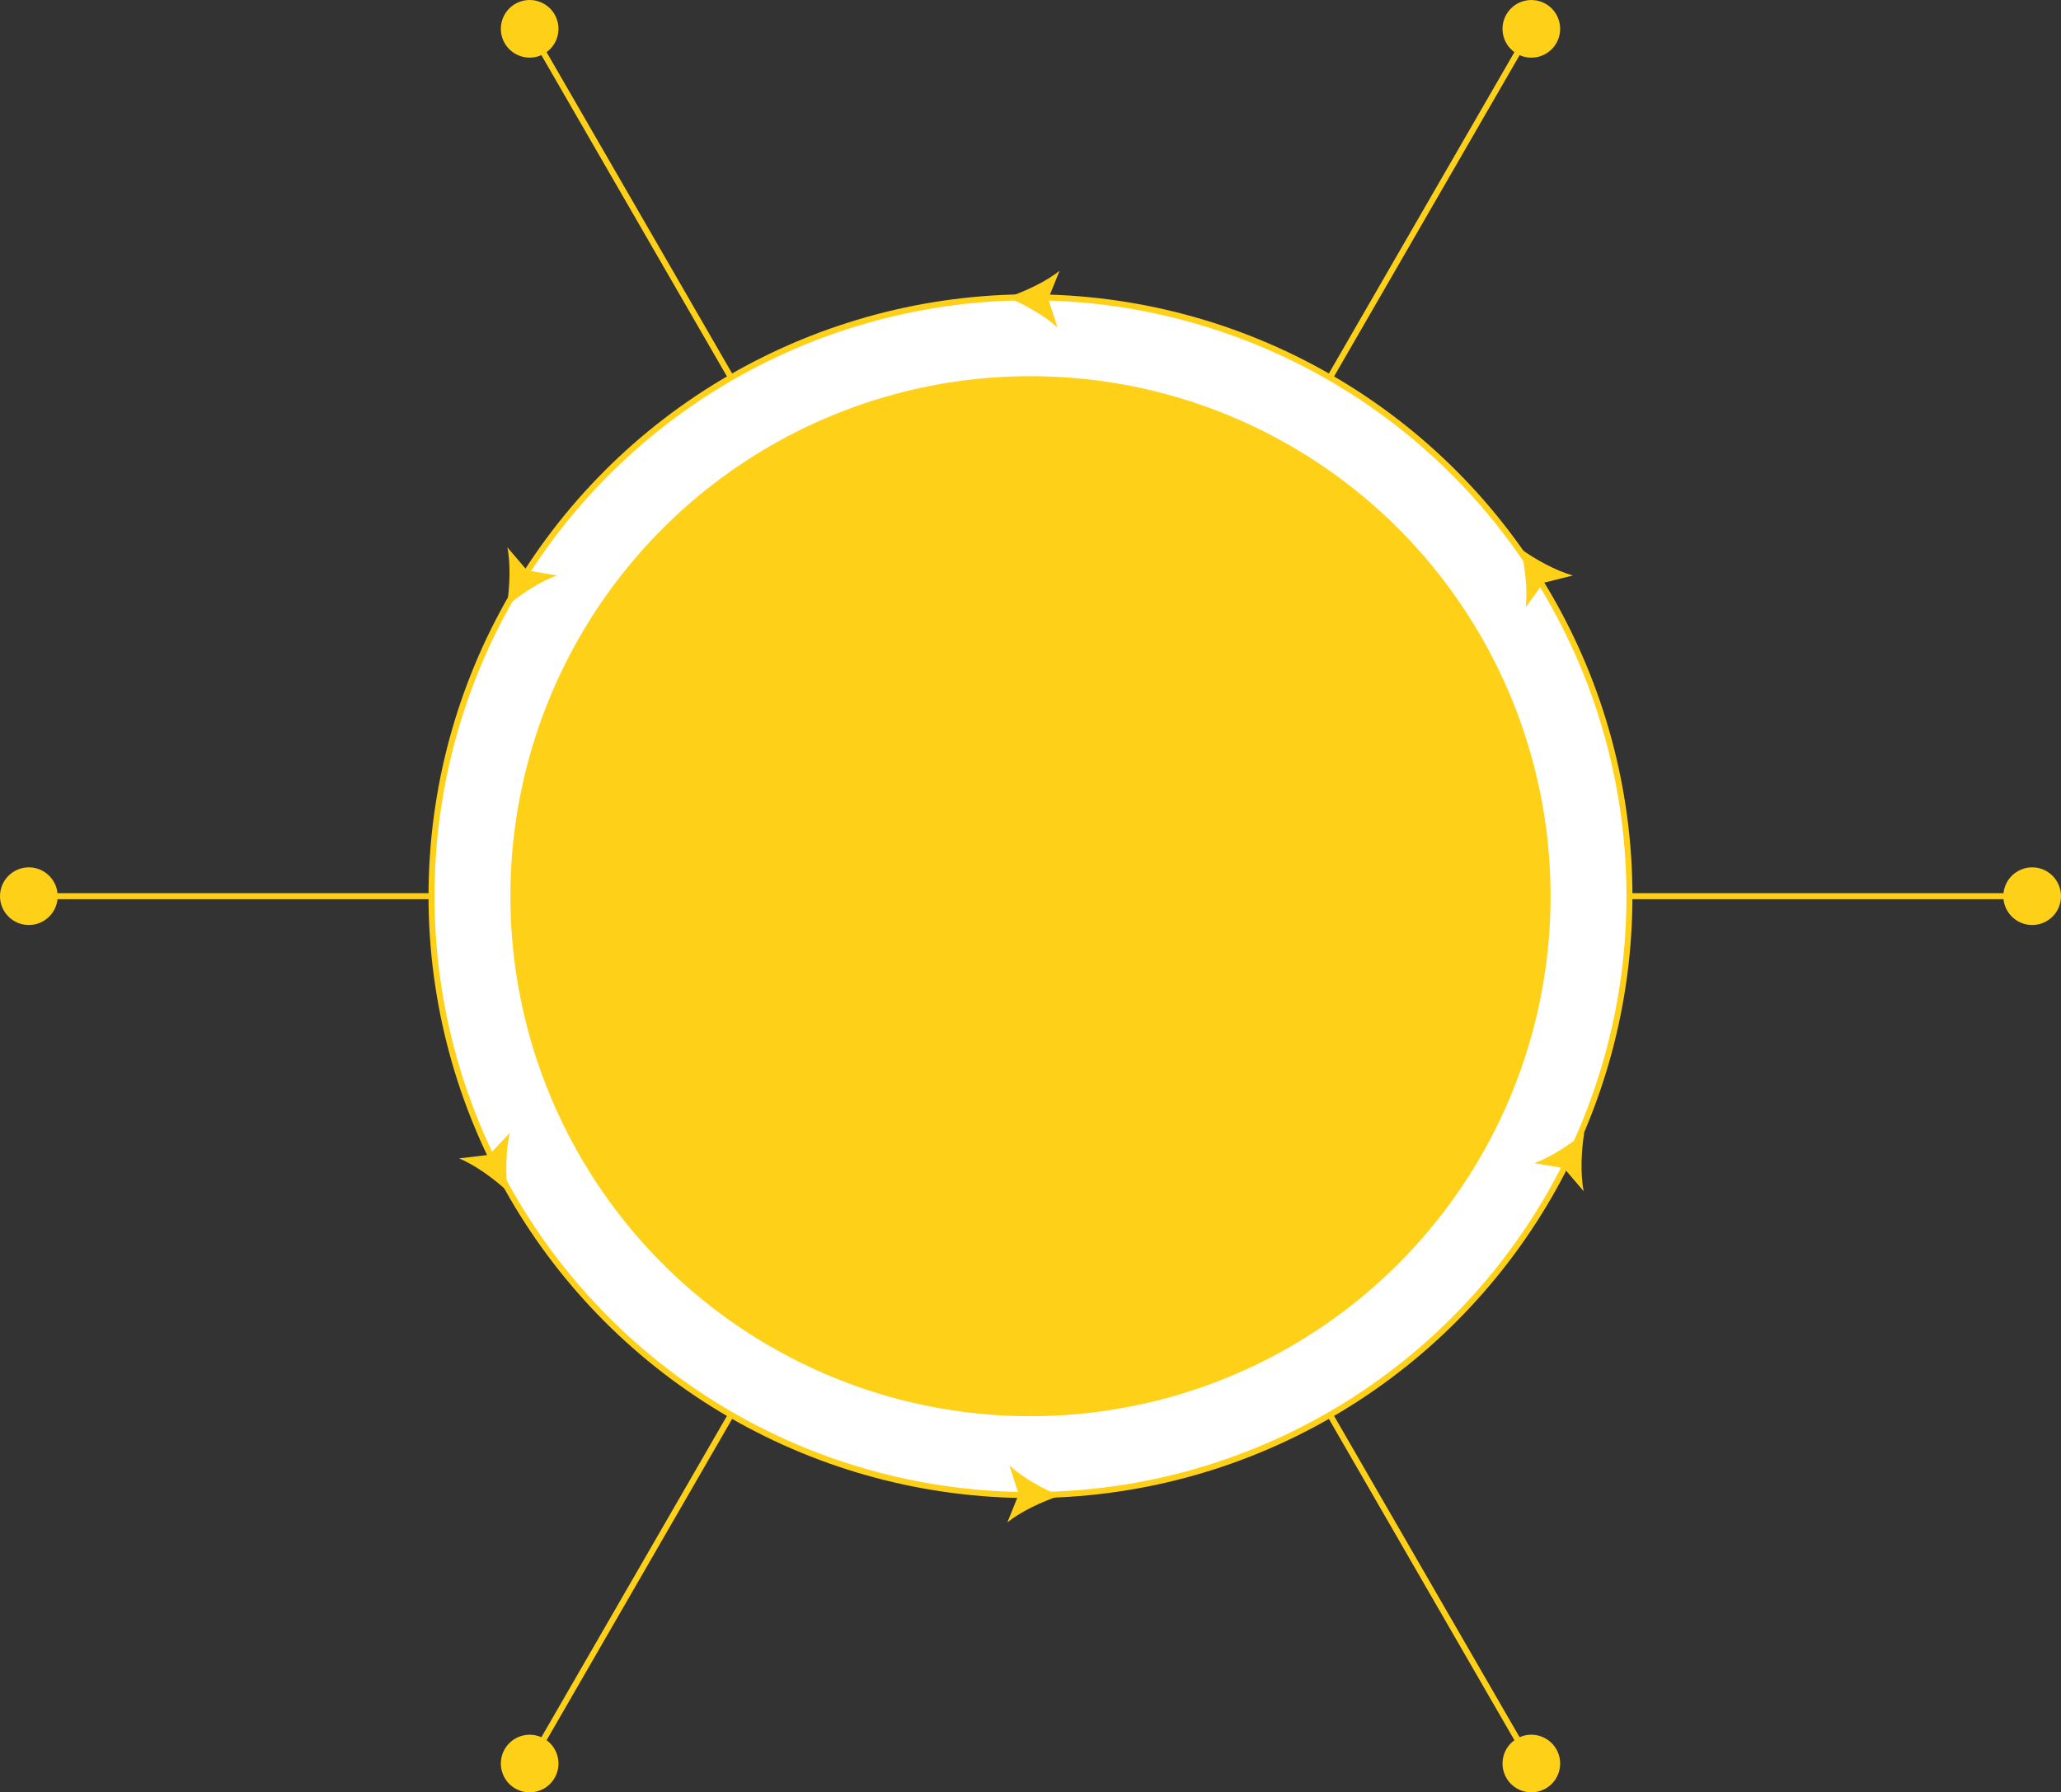 <?xml version="1.0" encoding="utf-8"?>
<!-- Generator: Adobe Illustrator 23.0.6, SVG Export Plug-In . SVG Version: 6.00 Build 0)  -->
<svg version="1.1" id="Layer_1" xmlns="http://www.w3.org/2000/svg" xmlns:xlink="http://www.w3.org/1999/xlink" x="0px" y="0px"
	 viewBox="0 0 679.07 590.64" style="enable-background:new 0 0 679.07 590.64;" xml:space="preserve">
<rect x="0" y="0" width="679.07" height="590.64" fill="#333333" stroke="none"/>
<style type="text/css">
	.st0{fill:#E6E6E6;}
	.st1{opacity:0.92;fill:#FFD018;}
	.st2{opacity:0.95;fill:#FFD018;}
	.st3{clip-path:url(#SVGID_4_);fill:none;stroke:#FFD018;stroke-miterlimit:10;stroke-dasharray:17.654;}
	.st4{fill:none;stroke:#FFFFFF;stroke-width:2;stroke-miterlimit:10;}
	.st5{fill:#FFFFFF;}
	.st6{fill:none;stroke:#000000;stroke-width:2;stroke-miterlimit:10;}
	.st7{clip-path:url(#SVGID_8_);fill:none;stroke:#FFD018;stroke-miterlimit:10;stroke-dasharray:17.654;}
	.st8{fill:#666666;}
	.st9{clip-path:url(#SVGID_14_);fill:none;stroke:#FFD018;stroke-miterlimit:10;stroke-dasharray:17.654;}
	.st10{fill:#FFD018;}
	.st11{fill:none;stroke:#666666;stroke-width:3;stroke-miterlimit:10;}
	.st12{fill:none;stroke:#FFD018;stroke-width:3;stroke-miterlimit:10;}
	.st13{fill:#4C90F5;}
	.st14{clip-path:url(#SVGID_18_);fill:none;stroke:#FFD018;stroke-miterlimit:10;stroke-dasharray:17.654;}
	.st15{fill:#D6A509;}
	.st16{fill:#DDBA9E;}
	.st17{fill:#EFD4B7;}
	.st18{fill:#F8F1E6;}
	.st19{fill:#494241;}
	.st20{fill:#55382F;}
	.st21{fill:#E2415D;}
	.st22{fill:#F4959C;}
	.st23{fill:#D2AE94;}
	.st24{fill:#7E3F20;}
	.st25{fill:#383838;}
	.st26{fill:#E4BA97;}
	.st27{fill:#444444;}
	.st28{fill-rule:evenodd;clip-rule:evenodd;fill:#3C444F;}
	.st29{fill-rule:evenodd;clip-rule:evenodd;fill:#FFFFFF;}
	.st30{fill:#CF4F44;}
	.st31{fill:#18333A;}
	.st32{fill:#FEEE99;}
	.st33{fill:#043843;}
	.st34{fill:#F2B74F;}
	.st35{fill:#FECE68;}
	.st36{fill:none;stroke:#666666;stroke-width:1.151;stroke-miterlimit:10;}
	.st37{fill:none;stroke:#000000;stroke-width:1.068;stroke-miterlimit:10;}
	.st38{fill:none;stroke:#000000;stroke-width:1.068;stroke-miterlimit:10;stroke-dasharray:18.644,18.644;}
	.st39{fill:none;stroke:#000000;stroke-width:1.068;stroke-miterlimit:10;stroke-dasharray:19.169,19.169;}
	.st40{fill:#FFFFFF;stroke:#9E9E9E;stroke-width:1.062;stroke-miterlimit:10;}
	.st41{fill:none;stroke:#FFD018;stroke-width:1.974;stroke-miterlimit:10;}
	.st42{fill-rule:evenodd;clip-rule:evenodd;fill:#FFFFFF;stroke:#FFD018;stroke-width:1.974;stroke-miterlimit:10;}
	.st43{fill-rule:evenodd;clip-rule:evenodd;fill:#FFD018;}
	.st44{clip-path:url(#SVGID_24_);fill:none;stroke:#FFD018;stroke-miterlimit:10;stroke-dasharray:17.654;}
	.st45{clip-path:url(#SVGID_28_);fill:none;stroke:#FFD018;stroke-miterlimit:10;stroke-dasharray:17.654;}
	.st46{clip-path:url(#SVGID_34_);fill:none;stroke:#FFD018;stroke-miterlimit:10;stroke-dasharray:17.654;}
	.st47{clip-path:url(#SVGID_38_);fill:none;stroke:#FFD018;stroke-miterlimit:10;stroke-dasharray:17.654;}
	.st48{fill:none;stroke:#FFD018;stroke-width:1.086;stroke-miterlimit:10;}
</style>
<g>
	<g>
		<line class="st5" x1="679.07" y1="295.32" x2="0" y2="295.32"/>
		<g>
			<line class="st41" x1="670.05" y1="295.32" x2="9.02" y2="295.32"/>
			<g>
				<path class="st10" d="M669.57,285.82c5.24,0,9.5,4.25,9.5,9.5s-4.25,9.5-9.5,9.5c-5.24,0-9.5-4.25-9.5-9.5
					S664.33,285.82,669.57,285.82z"/>
			</g>
			<g>
				<path class="st10" d="M9.5,285.82c-5.24,0-9.5,4.25-9.5,9.5s4.25,9.5,9.5,9.5c5.24,0,9.5-4.25,9.5-9.5S14.74,285.82,9.5,285.82z
					"/>
			</g>
		</g>
	</g>
	<g>
		<line class="st5" x1="509.3" y1="589.36" x2="169.77" y2="1.27"/>
		<g>
			<line class="st41" x1="504.79" y1="581.55" x2="174.28" y2="9.09"/>
			<g>
				<path class="st10" d="M512.78,576.39c2.62,4.54,1.07,10.35-3.48,12.97c-4.54,2.62-10.35,1.07-12.97-3.48
					c-2.62-4.54-1.07-10.35,3.48-12.97C504.35,570.29,510.15,571.85,512.78,576.39z"/>
			</g>
			<g>
				<path class="st10" d="M182.74,4.75c-2.62-4.54-8.43-6.1-12.97-3.48c-4.54,2.62-6.1,8.43-3.48,12.97
					c2.62,4.54,8.43,6.1,12.97,3.48C183.81,15.1,185.36,9.29,182.74,4.75z"/>
			</g>
		</g>
	</g>
	<g>
		<line class="st5" x1="169.77" y1="589.36" x2="509.3" y2="1.27"/>
		<g>
			<line class="st41" x1="174.28" y1="581.55" x2="504.79" y2="9.09"/>
			<g>
				<path class="st10" d="M182.74,585.89c-2.62,4.54-8.43,6.1-12.97,3.48c-4.54-2.62-6.1-8.43-3.48-12.97
					c2.62-4.54,8.43-6.1,12.97-3.48C183.81,575.54,185.36,581.35,182.74,585.89z"/>
			</g>
			<g>
				<path class="st10" d="M512.78,14.25c2.62-4.54,1.07-10.35-3.48-12.97c-4.54-2.62-10.35-1.07-12.97,3.48
					c-2.62,4.54-1.07,10.35,3.48,12.97C504.35,20.35,510.15,18.79,512.78,14.25z"/>
			</g>
		</g>
	</g>
	<circle class="st42" cx="339.53" cy="295.32" r="197.35"/>
	<circle class="st43" cx="339.53" cy="295.32" r="171.36"/>
	<path class="st10" d="M166.99,199.67c4.58-3.84,11.1-8.14,16.5-10.03l-9.84-1.69l-6.48-7.59
		C168.3,185.97,167.95,193.77,166.99,199.67z"/>
	<path class="st10" d="M167.23,392.57c-0.67-5.94-0.63-13.75,0.79-19.29l-6.85,7.26l-9.91,1.19
		C156.55,383.89,162.85,388.5,167.23,392.57z"/>
	<path class="st10" d="M349.12,492.9c-5.53-2.28-12.35-6.08-16.52-9.99l3.05,9.5l-3.73,9.25
		C336.37,498.07,343.44,494.78,349.12,492.9z"/>
	<path class="st10" d="M521.98,373.26c-4.58,3.85-11.1,8.14-16.49,10.03l9.84,1.68l6.48,7.59
		C520.67,386.96,521.02,379.16,521.98,373.26z"/>
	<path class="st10" d="M501.06,180.88c1.4,5.81,2.34,13.56,1.63,19.23l5.89-8.06l9.68-2.42
		C512.74,188.15,505.91,184.37,501.06,180.88z"/>
	<path class="st10" d="M331.92,97.97c5.53,2.28,12.35,6.08,16.52,9.99l-3.05-9.5l3.73-9.25C344.68,92.81,337.6,96.1,331.92,97.97z"
		/>
</g>
</svg>

